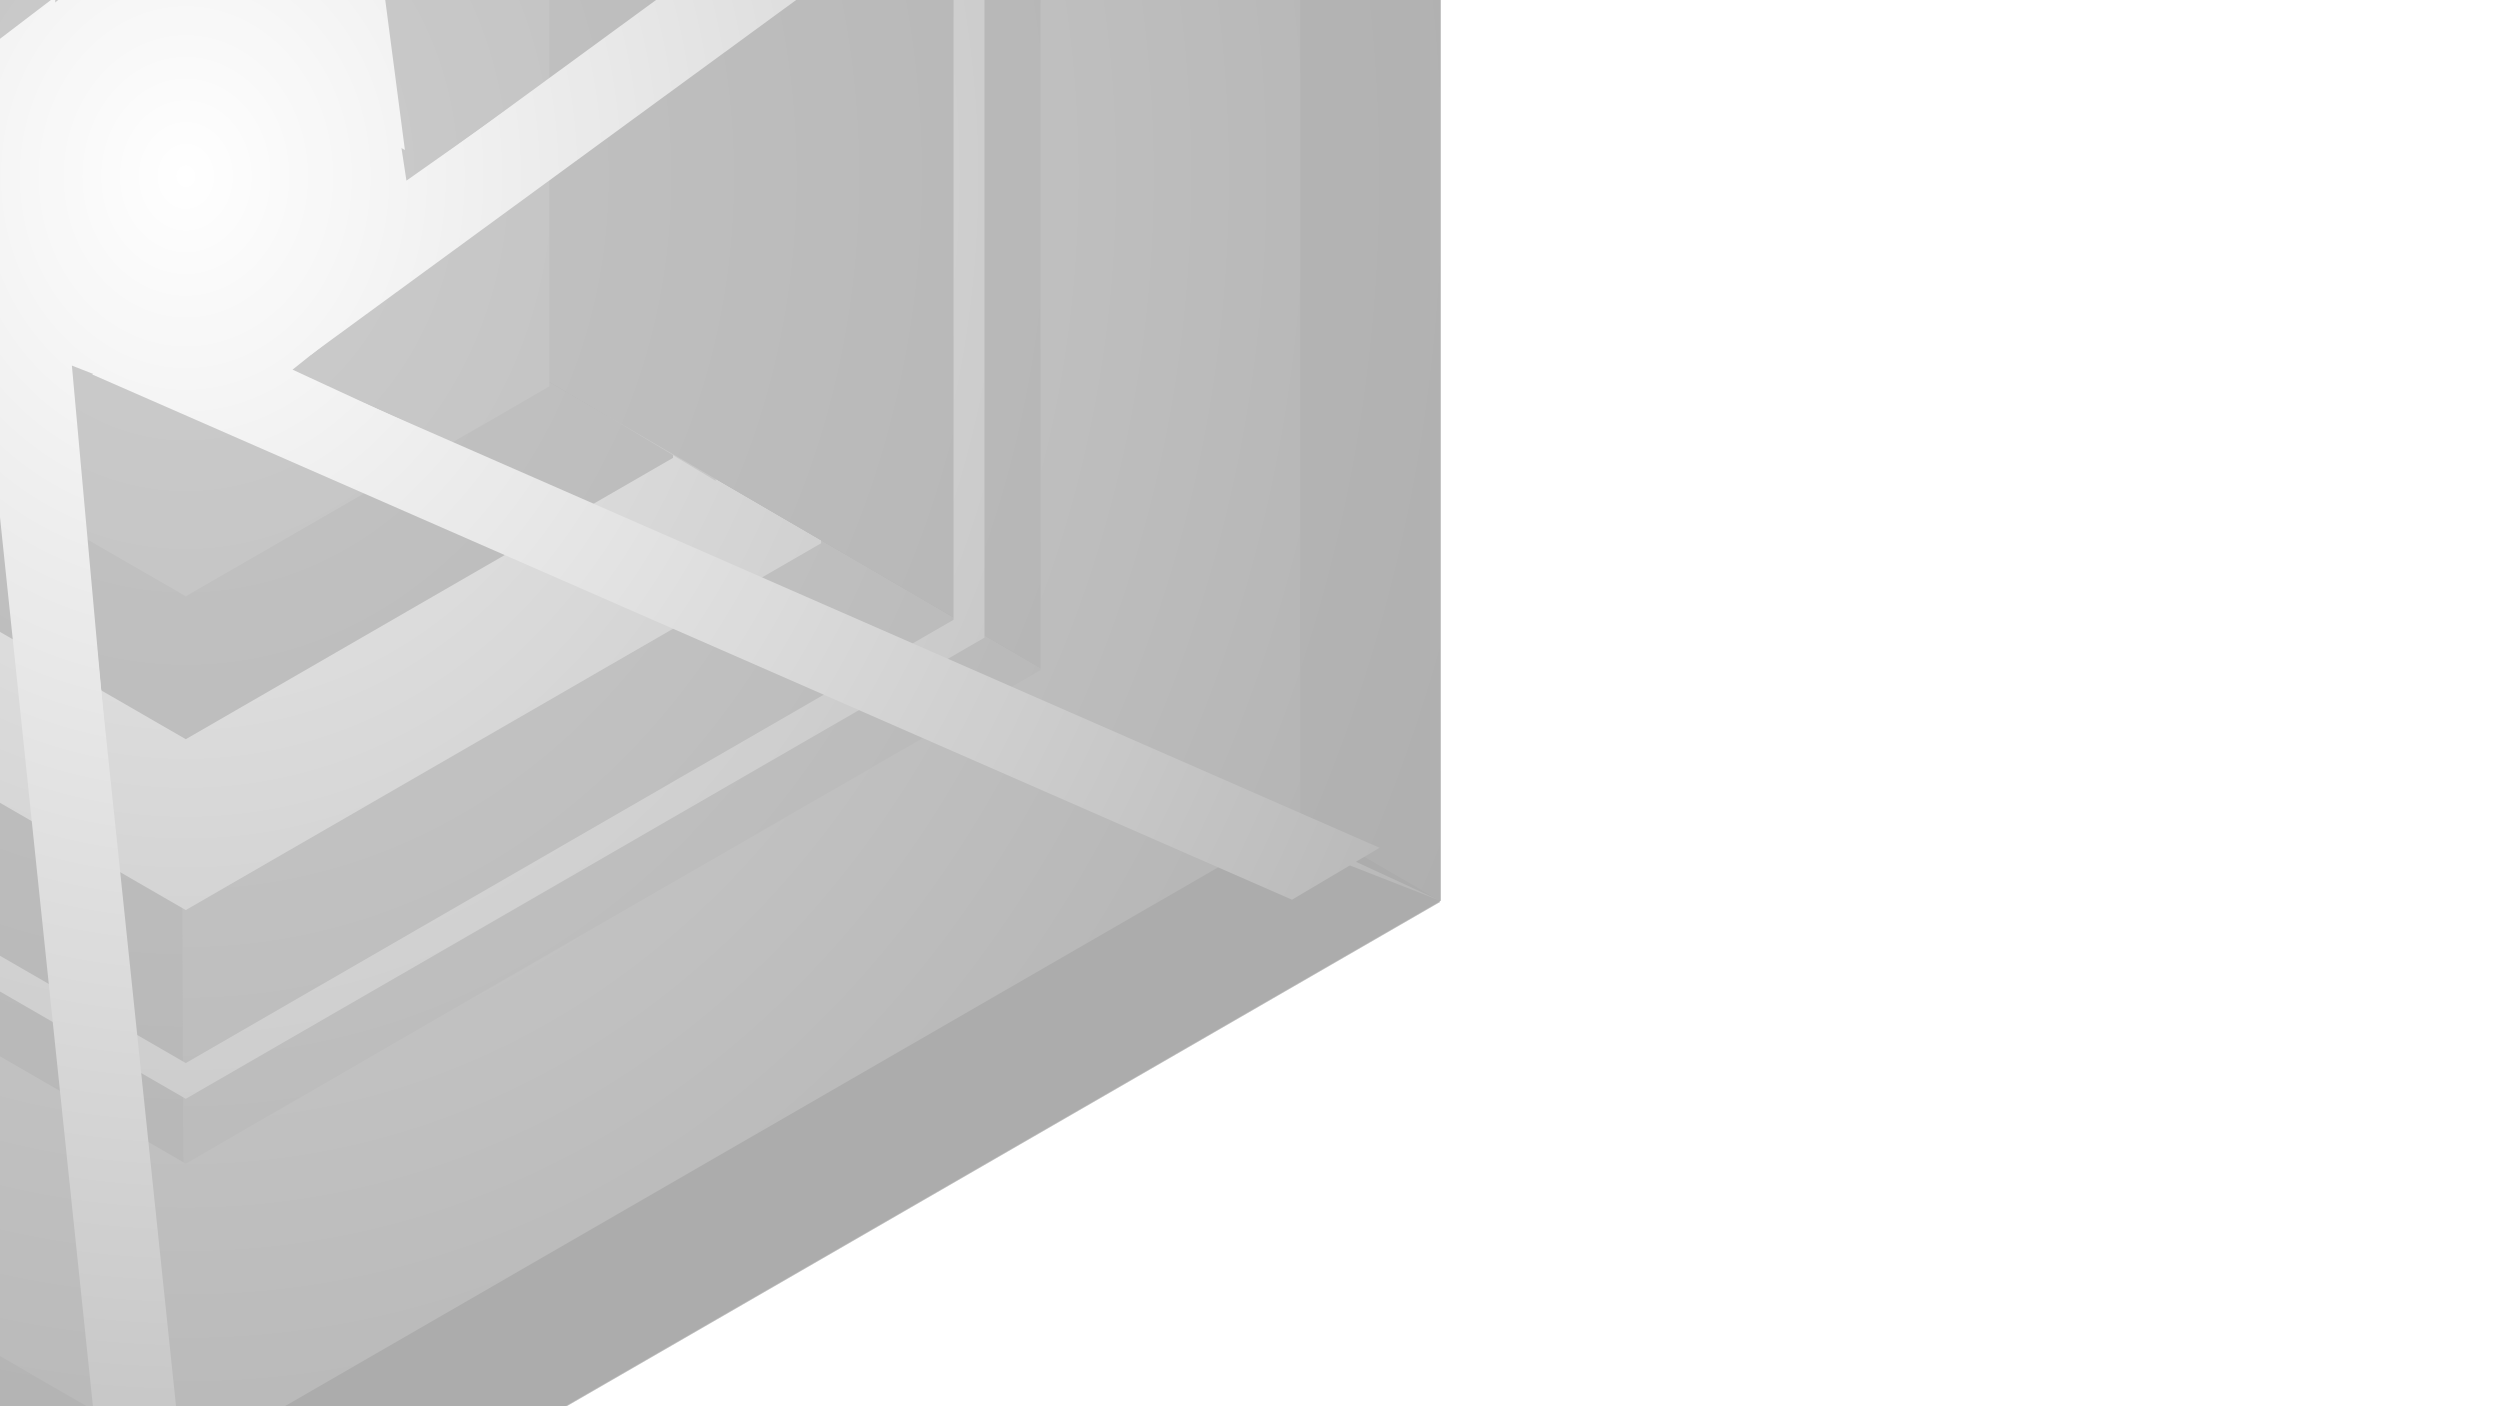 <?xml version="1.0" encoding="UTF-8" standalone="no"?>
<svg
   xmlns:dc="http://purl.org/dc/elements/1.1/"
   xmlns:cc="http://creativecommons.org/ns#"
   xmlns:rdf="http://www.w3.org/1999/02/22-rdf-syntax-ns#"
   xmlns:svg="http://www.w3.org/2000/svg"
   xmlns="http://www.w3.org/2000/svg"
   xmlns:xlink="http://www.w3.org/1999/xlink"
   xmlns:sodipodi="http://sodipodi.sourceforge.net/DTD/sodipodi-0.dtd"
   xmlns:inkscape="http://www.inkscape.org/namespaces/inkscape"
   id="svg838"
   version="1.1"
   viewBox="0 0 160 90"
   height="90mm"
   width="160mm"
   sodipodi:docname="logo-bg.svg"
   inkscape:version="0.92.1 r15371">
  <sodipodi:namedview
     pagecolor="#ffffff"
     bordercolor="#666666"
     borderopacity="1"
     objecttolerance="10"
     gridtolerance="10"
     guidetolerance="10"
     inkscape:pageopacity="0"
     inkscape:pageshadow="2"
     inkscape:window-width="1920"
     inkscape:window-height="1017"
     id="namedview34"
     showgrid="false"
     inkscape:zoom="0.70710678"
     inkscape:cx="-57.735823"
     inkscape:cy="181.83112"
     inkscape:window-x="-8"
     inkscape:window-y="-8"
     inkscape:window-maximized="1"
     inkscape:current-layer="layer2" />
  <defs
     id="defs832">
    <linearGradient
       inkscape:collect="always"
       id="linearGradient4562">
      <stop
         style="stop-color:#000000;stop-opacity:0"
         offset="0"
         id="stop4558" />
      <stop
         style="stop-color:#000000;stop-opacity:1"
         offset="1"
         id="stop4560" />
    </linearGradient>
    <clipPath
       id="clipPath1665"
       clipPathUnits="userSpaceOnUse">
      <circle
         style="fill:#ba9d69;fill-opacity:1;stroke-width:0.265"
         id="circle1667"
         cx="105.644"
         cy="166.787"
         r="10.583" />
    </clipPath>
    <clipPath
       id="clipPath1683"
       clipPathUnits="userSpaceOnUse">
      <path
         style="fill:#e6e6e6;fill-opacity:1;stroke:none;stroke-width:0.265px;stroke-linecap:butt;stroke-linejoin:miter;stroke-opacity:1"
         d="m 110.983,177.512 -5.008,11.954 -4.961,-12.095 z"
         id="path1685"
         inkscape:connector-curvature="0" />
    </clipPath>
    <clipPath
       id="clipPath1740"
       clipPathUnits="userSpaceOnUse">
      <circle
         style="fill:#6f7c91;fill-opacity:1;stroke:none;stroke-width:1"
         id="circle1742"
         cx="698.929"
         cy="610.02"
         r="52.143" />
    </clipPath>
    <clipPath
       id="clipPath1768"
       clipPathUnits="userSpaceOnUse">
      <circle
         style="fill:#6f7c91;fill-opacity:1;stroke:none;stroke-width:1"
         id="circle1770"
         cx="698.929"
         cy="610.02"
         r="52.143" />
    </clipPath>
    <clipPath
       id="clipPath4565"
       clipPathUnits="userSpaceOnUse">
      <path
         style="opacity:1;fill:#b3b3b3;fill-opacity:1;stroke:none;stroke-width:0;stroke-miterlimit:4;stroke-dasharray:none;stroke-opacity:1"
         d="m -508.378,-126.917 -3.762,3.594 h 0.906 v 3.332 h 5.712 v -3.332 h 0.906 z"
         id="path4567"
         inkscape:connector-curvature="0" />
    </clipPath>
    <clipPath
       id="clipPath4649"
       clipPathUnits="userSpaceOnUse">
      <path
         id="path4651"
         d="m -565.853,-131.213 a 2.106,2.106 0 0 0 -2.106,2.106 2.106,2.106 0 0 0 0.369,1.188 c 0.314,0.607 0.614,1.208 0.703,1.713 0.004,0.021 0.01,0.042 0.013,0.062 h 0.003 a 1.037,0.578 0 0 0 1.02,0.475 1.037,0.578 0 0 0 1.037,-0.578 1.037,0.578 0 0 0 0,-0.005 c 0.079,-0.41 0.343,-0.992 0.698,-1.66 a 2.106,2.106 0 0 0 0.215,-0.399 c 0.011,-0.021 0.021,-0.039 0.032,-0.059 h -0.01 a 2.106,2.106 0 0 0 0.135,-0.737 2.106,2.106 0 0 0 -2.106,-2.106 z"
         style="opacity:1;fill:#666666;fill-opacity:1;stroke:none;stroke-width:0;stroke-miterlimit:4;stroke-dasharray:none;stroke-opacity:1"
         inkscape:connector-curvature="0" />
    </clipPath>
    <clipPath
       id="clipPath4698"
       clipPathUnits="userSpaceOnUse">
      <path
         style="opacity:1;fill:#ccff00;fill-opacity:1;stroke:none;stroke-width:0;stroke-miterlimit:4;stroke-dasharray:none;stroke-opacity:1"
         id="path4700"
         d="m -327.289,-193.741 v 31.458 l -27.244,15.729 -27.244,-15.729 v -31.458 l 27.244,-15.729 z"
         inkscape:connector-curvature="0" />
    </clipPath>
    <clipPath
       id="clipPath4706"
       clipPathUnits="userSpaceOnUse">
      <path
         style="opacity:1;fill:#ccff00;fill-opacity:1;stroke:none;stroke-width:0;stroke-miterlimit:4;stroke-dasharray:none;stroke-opacity:1"
         id="path4708"
         d="m -327.289,-193.741 v 31.458 l -27.244,15.729 -27.244,-15.729 v -31.458 l 27.244,-15.729 z"
         inkscape:connector-curvature="0" />
    </clipPath>
    <radialGradient
       inkscape:collect="always"
       xlink:href="#linearGradient4562"
       id="radialGradient4564"
       cx="25"
       cy="25"
       fx="25"
       fy="25"
       r="14.698"
       gradientTransform="matrix(1.849,0,0,2.135,-39.933,-85.629)"
       gradientUnits="userSpaceOnUse" />
  </defs>
  <g
     inkscape:groupmode="layer"
     id="layer1"
     inkscape:label="Layer 1"
     style="display:inline"
     transform="translate(0,40)" />
  <g
     inkscape:groupmode="layer"
     id="layer2"
     inkscape:label="Layer 2"
     style="display:inline;opacity:0.327"
     transform="translate(0,40)">
    <g
       id="g4585"
       transform="matrix(3.763,0,0,3.763,-11.791,92.661)"
       style="">
      <path
         style="display:inline;fill:#333333;fill-opacity:1;stroke:none;stroke-width:0.384px;stroke-linecap:butt;stroke-linejoin:miter;stroke-opacity:1"
         d="M 6.292,-7.596 27.629,-19.915 6.296,-32.132 -15.046,-19.915 Z"
         id="path4675"
         inkscape:connector-curvature="0"
         sodipodi:nodetypes="ccccc"
         inkscape:transform-center-x="-0.0042867561"
         inkscape:transform-center-y="12.379352" />
      <path
         d="m 27.63,-44.571 0,24.638 -21.337,12.319 -21.337,-12.319 0,-24.638 21.337,-12.319 z"
         inkscape:randomized="0"
         inkscape:rounded="0"
         inkscape:flatsided="true"
         sodipodi:arg2="0"
         sodipodi:arg1="-0.52359878"
         sodipodi:r2="21.337194"
         sodipodi:r1="24.638069"
         sodipodi:cy="-32.251682"
         sodipodi:cx="6.292882"
         sodipodi:sides="6"
         id="path4534"
         style="display:inline;opacity:1;fill:#000000;fill-opacity:1;stroke:none;stroke-width:0;stroke-miterlimit:4;stroke-dasharray:none;stroke-opacity:1"
         sodipodi:type="star" />
      <path
         sodipodi:type="star"
         style="display:inline;opacity:1;fill:#666666;fill-opacity:1;stroke:none;stroke-width:0;stroke-miterlimit:4;stroke-dasharray:none;stroke-opacity:1"
         id="path4538"
         sodipodi:sides="6"
         sodipodi:cx="6.292882"
         sodipodi:cy="-32.251682"
         sodipodi:r1="18.230259"
         sodipodi:r2="15.077662"
         sodipodi:arg1="-0.52359878"
         sodipodi:arg2="0"
         inkscape:flatsided="true"
         inkscape:rounded="0"
         inkscape:randomized="0"
         d="m 22.081,-41.367 0,18.23 -15.788,9.115 -15.788,-9.115 0,-18.23 15.788,-9.115 z" />
      <path
         sodipodi:nodetypes="cccc"
         inkscape:connector-curvature="0"
         id="path4673"
         d="M 6.281,-7.602 6.188,-32.081 -15.057,-19.921 Z"
         style="display:inline;fill:#4d4d4d;fill-opacity:1;stroke:none;stroke-width:0.384px;stroke-linecap:butt;stroke-linejoin:miter;stroke-opacity:1"
         inkscape:transform-center-x="10.671484"
         inkscape:transform-center-y="12.407979" />
      <path
         d="m 17.098,-38.49 0,12.476 -10.805,6.238 -10.805,-6.238 -10e-8,-12.476 10.805,-6.238 z"
         inkscape:randomized="0"
         inkscape:rounded="0"
         inkscape:flatsided="true"
         sodipodi:arg2="0"
         sodipodi:arg1="-0.52359878"
         sodipodi:r2="10.775994"
         sodipodi:r1="12.476145"
         sodipodi:cy="-32.251682"
         sodipodi:cx="6.292882"
         sodipodi:sides="6"
         id="path4540"
         style="display:inline;opacity:1;fill:#cccccc;fill-opacity:1;stroke:none;stroke-width:0;stroke-miterlimit:4;stroke-dasharray:none;stroke-opacity:1"
         sodipodi:type="star" />
      <path
         d="m 14.58,-37.036 0,9.569 -8.287,4.785 -8.287,-4.785 0,-9.569 8.287,-4.785 z"
         inkscape:randomized="0"
         inkscape:rounded="0"
         inkscape:flatsided="true"
         sodipodi:arg2="0"
         sodipodi:arg1="-0.52359878"
         sodipodi:r2="7.9145126"
         sodipodi:r1="9.5693636"
         sodipodi:cy="-32.251682"
         sodipodi:cx="6.292882"
         sodipodi:sides="6"
         id="path4578"
         style="display:inline;opacity:1;fill:#4d4d4d;fill-opacity:1;stroke:none;stroke-width:0;stroke-miterlimit:4;stroke-dasharray:none;stroke-opacity:1"
         sodipodi:type="star" />
      <path
         inkscape:transform-center-y="-6.1110439"
         inkscape:transform-center-x="-10.660377"
         style="display:inline;fill:#1a1a1a;fill-opacity:1;stroke:none;stroke-width:0.384px;stroke-linecap:butt;stroke-linejoin:miter;stroke-opacity:1"
         d="M 27.63,-44.571 6.277,-56.882 6.38,-32.307 27.63,-19.933 Z"
         id="path4590"
         inkscape:connector-curvature="0"
         sodipodi:nodetypes="ccccc" />
      <path
         sodipodi:nodetypes="ccccccc"
         style="display:inline;opacity:1;fill:#808080;fill-opacity:1;stroke:none;stroke-width:0;stroke-miterlimit:4;stroke-dasharray:none;stroke-opacity:1"
         d="m 15.306,-27.075 -1.39e-4,-10.373 -8.991,-5.257 -0.025,6.222 3.697,2.134 0.099,4.132 z"
         id="path4686"
         inkscape:connector-curvature="0"
         inkscape:transform-center-x="-4.5058625"
         inkscape:transform-center-y="-2.6086483" />
      <path
         sodipodi:nodetypes="cccc"
         inkscape:connector-curvature="0"
         id="path4580"
         d="M 27.63,-44.571 6.477,-32.252 27.63,-19.933 Z"
         style="display:inline;fill:#4d4d4d;fill-opacity:1;stroke:none;stroke-width:0.384px;stroke-linecap:butt;stroke-linejoin:miter;stroke-opacity:1" />
      <path
         inkscape:transform-center-y="-0.0020593481"
         inkscape:transform-center-x="-10.770112"
         style="display:inline;fill:#4d4d4d;fill-opacity:1;stroke:none;stroke-width:0.384px;stroke-linecap:butt;stroke-linejoin:miter;stroke-opacity:1"
         d="M 27.63,-44.571 6.477,-32.252 27.63,-19.933 Z"
         id="path4671"
         inkscape:connector-curvature="0"
         sodipodi:nodetypes="cccc" />
      <path
         inkscape:connector-curvature="0"
         id="path4592"
         d="m 6.293,-54.138 -18.954,10.943 v 21.886 L 6.293,-10.365 25.247,-21.308 v -21.886 z m 0,5.098 14.539,8.394 v 16.788 l -14.539,8.394 -14.539,-8.394 v -16.788 z"
         style="display:inline;opacity:1;fill:#808080;fill-opacity:1;stroke:none;stroke-width:0;stroke-miterlimit:4;stroke-dasharray:none;stroke-opacity:1" />
      <path
         inkscape:transform-center-y="-12.40592"
         inkscape:transform-center-x="10.675051"
         style="display:inline;fill:#999999;fill-opacity:1;stroke:none;stroke-width:0.384px;stroke-linecap:butt;stroke-linejoin:miter;stroke-opacity:1"
         d="m -15.06,-44.576 21.245,12.159 0.092,-24.478 z"
         id="path4677"
         inkscape:connector-curvature="0"
         sodipodi:nodetypes="cccc" />
      <path
         inkscape:transform-center-y="-6.1602861"
         inkscape:transform-center-x="10.678502"
         sodipodi:nodetypes="ccccc"
         inkscape:connector-curvature="0"
         id="path4597"
         d="m -15.06,-44.563 v 24.638 L 6.38,-32.307 6.277,-56.882 Z"
         style="display:inline;fill:#333333;fill-opacity:1;stroke:none;stroke-width:0.384px;stroke-linecap:butt;stroke-linejoin:miter;stroke-opacity:1" />
      <path
         sodipodi:nodetypes="cccccccccccccc"
         style="display:inline;opacity:1;fill:#666666;fill-opacity:1;stroke:none;stroke-width:0;stroke-miterlimit:4;stroke-dasharray:none;stroke-opacity:1"
         d="m 6.326,-39.391 -6.216,3.57 v 7.139 l 6.183,3.57 6.183,-3.57 v -7.139 z m -0.033,4.603 2.196,1.268 v 2.536 l -2.196,1.268 -2.196,-1.268 v -2.536 z"
         id="path4667"
         inkscape:connector-curvature="0" />
      <path
         inkscape:connector-curvature="0"
         id="path4669"
         d="m 6.293,-47.937 -13.584,7.843 V -24.409 l 13.584,7.843 13.584,-7.843 v -15.685 z m -2e-6,0.607 13.058,7.539 v 15.078 l -13.058,7.539 -13.058,-7.539 v -15.078 z"
         style="display:inline;opacity:1;fill:#cccccc;fill-opacity:1;stroke:none;stroke-width:0;stroke-miterlimit:4;stroke-dasharray:none;stroke-opacity:1"
         sodipodi:nodetypes="cccccccccccccc" />
      <path
         sodipodi:nodetypes="ccccccc"
         inkscape:transform-center-y="-2.8739608"
         inkscape:transform-center-x="4.9916158"
         inkscape:connector-curvature="0"
         id="path4681"
         d="m 6.31,-43.734 -9.962,5.738 v 11.485 l 2.318,-1.35 v -8.797 l 7.657,-4.441 z"
         style="display:inline;opacity:1;fill:#666666;fill-opacity:1;stroke:none;stroke-width:0;stroke-miterlimit:4;stroke-dasharray:none;stroke-opacity:1" />
      <path
         inkscape:connector-curvature="0"
         id="path4544"
         d="M 27.63,-44.571 8.109,-28.967 27.63,-19.933 4.356,-29.036 6.293,-7.614 2.54,-32.321 -15.044,-19.933 4.477,-35.537 -15.044,-44.571 8.23,-35.467 6.293,-56.89 10.046,-32.182 Z"
         style="display:inline;opacity:1;fill:#ffffff;fill-opacity:1;stroke:none;stroke-width:0;stroke-miterlimit:4;stroke-dasharray:none;stroke-opacity:1" />
      <g
         transform="translate(-18.709,-57.249)"
         id="g4542"
         style="">
        <rect
           style="opacity:1;fill:#ffffff;fill-opacity:1;stroke:none;stroke-width:0;stroke-miterlimit:4;stroke-dasharray:none;stroke-opacity:1"
           id="rect4524"
           width="1.732"
           height="22.277"
           x="29.418"
           y="-12.386"
           transform="matrix(0.881,0.473,0.13,0.992,0,0)"
           inkscape:transform-center-x="-1.5184334"
           inkscape:transform-center-y="-11.858407" />
        <rect
           inkscape:transform-center-y="-4.3637497"
           inkscape:transform-center-x="-11.130371"
           transform="matrix(0.008,1,-0.807,0.59,0,0)"
           y="-55.422"
           x="45.853"
           height="22.277"
           width="1.732"
           id="rect4526"
           style="opacity:1;fill:#ffffff;fill-opacity:1;stroke:none;stroke-width:0;stroke-miterlimit:4;stroke-dasharray:none;stroke-opacity:1" />
        <rect
           style="opacity:1;fill:#ffffff;fill-opacity:1;stroke:none;stroke-width:0;stroke-miterlimit:4;stroke-dasharray:none;stroke-opacity:1"
           id="rect4528"
           width="1.732"
           height="22.277"
           x="18.703"
           y="-67.02"
           transform="matrix(-0.86,0.51,-0.916,-0.401,0,0)"
           inkscape:transform-center-x="-9.373265"
           inkscape:transform-center-y="7.4208683" />
        <rect
           inkscape:transform-center-y="11.814376"
           inkscape:transform-center-x="1.8297263"
           transform="matrix(-0.868,-0.496,-0.104,-0.995,0,0)"
           y="-36.288"
           x="-24.551"
           height="22.277"
           width="1.732"
           id="rect4530"
           style="opacity:1;fill:#ffffff;fill-opacity:1;stroke:none;stroke-width:0;stroke-miterlimit:4;stroke-dasharray:none;stroke-opacity:1" />
        <rect
           style="opacity:1;fill:#ffffff;fill-opacity:1;stroke:none;stroke-width:0;stroke-miterlimit:4;stroke-dasharray:none;stroke-opacity:1"
           id="rect4532"
           width="1.732"
           height="22.277"
           x="-40.215"
           y="5.022"
           transform="matrix(-0.028,-1,0.795,-0.606,0,0)"
           inkscape:transform-center-x="11.040738"
           inkscape:transform-center-y="4.5857923" />
        <rect
           inkscape:transform-center-y="-7.6297479"
           inkscape:transform-center-x="9.2040392"
           transform="matrix(0.871,-0.491,0.907,0.421,0,0)"
           y="17.135"
           x="-12.172"
           height="22.277"
           width="1.732"
           id="rect4534"
           style="opacity:1;fill:#ffffff;fill-opacity:1;stroke:none;stroke-width:0;stroke-miterlimit:4;stroke-dasharray:none;stroke-opacity:1" />
      </g>
      <path
         sodipodi:type="star"
         style="display:inline;opacity:1;fill:url(#radialGradient4564);fill-opacity:1;stroke:none;stroke-width:0;stroke-miterlimit:4;stroke-dasharray:none;stroke-opacity:0"
         id="path4548"
         sodipodi:sides="6"
         sodipodi:cx="6.292882"
         sodipodi:cy="-32.251682"
         sodipodi:r1="24.638069"
         sodipodi:r2="21.337194"
         sodipodi:arg1="-0.52359878"
         sodipodi:arg2="0"
         inkscape:flatsided="true"
         inkscape:rounded="0"
         inkscape:randomized="0"
         d="m 27.63,-44.571 0,24.638 -21.337,12.319 -21.337,-12.319 0,-24.638 21.337,-12.319 z" />
    </g>
  </g>
</svg>
